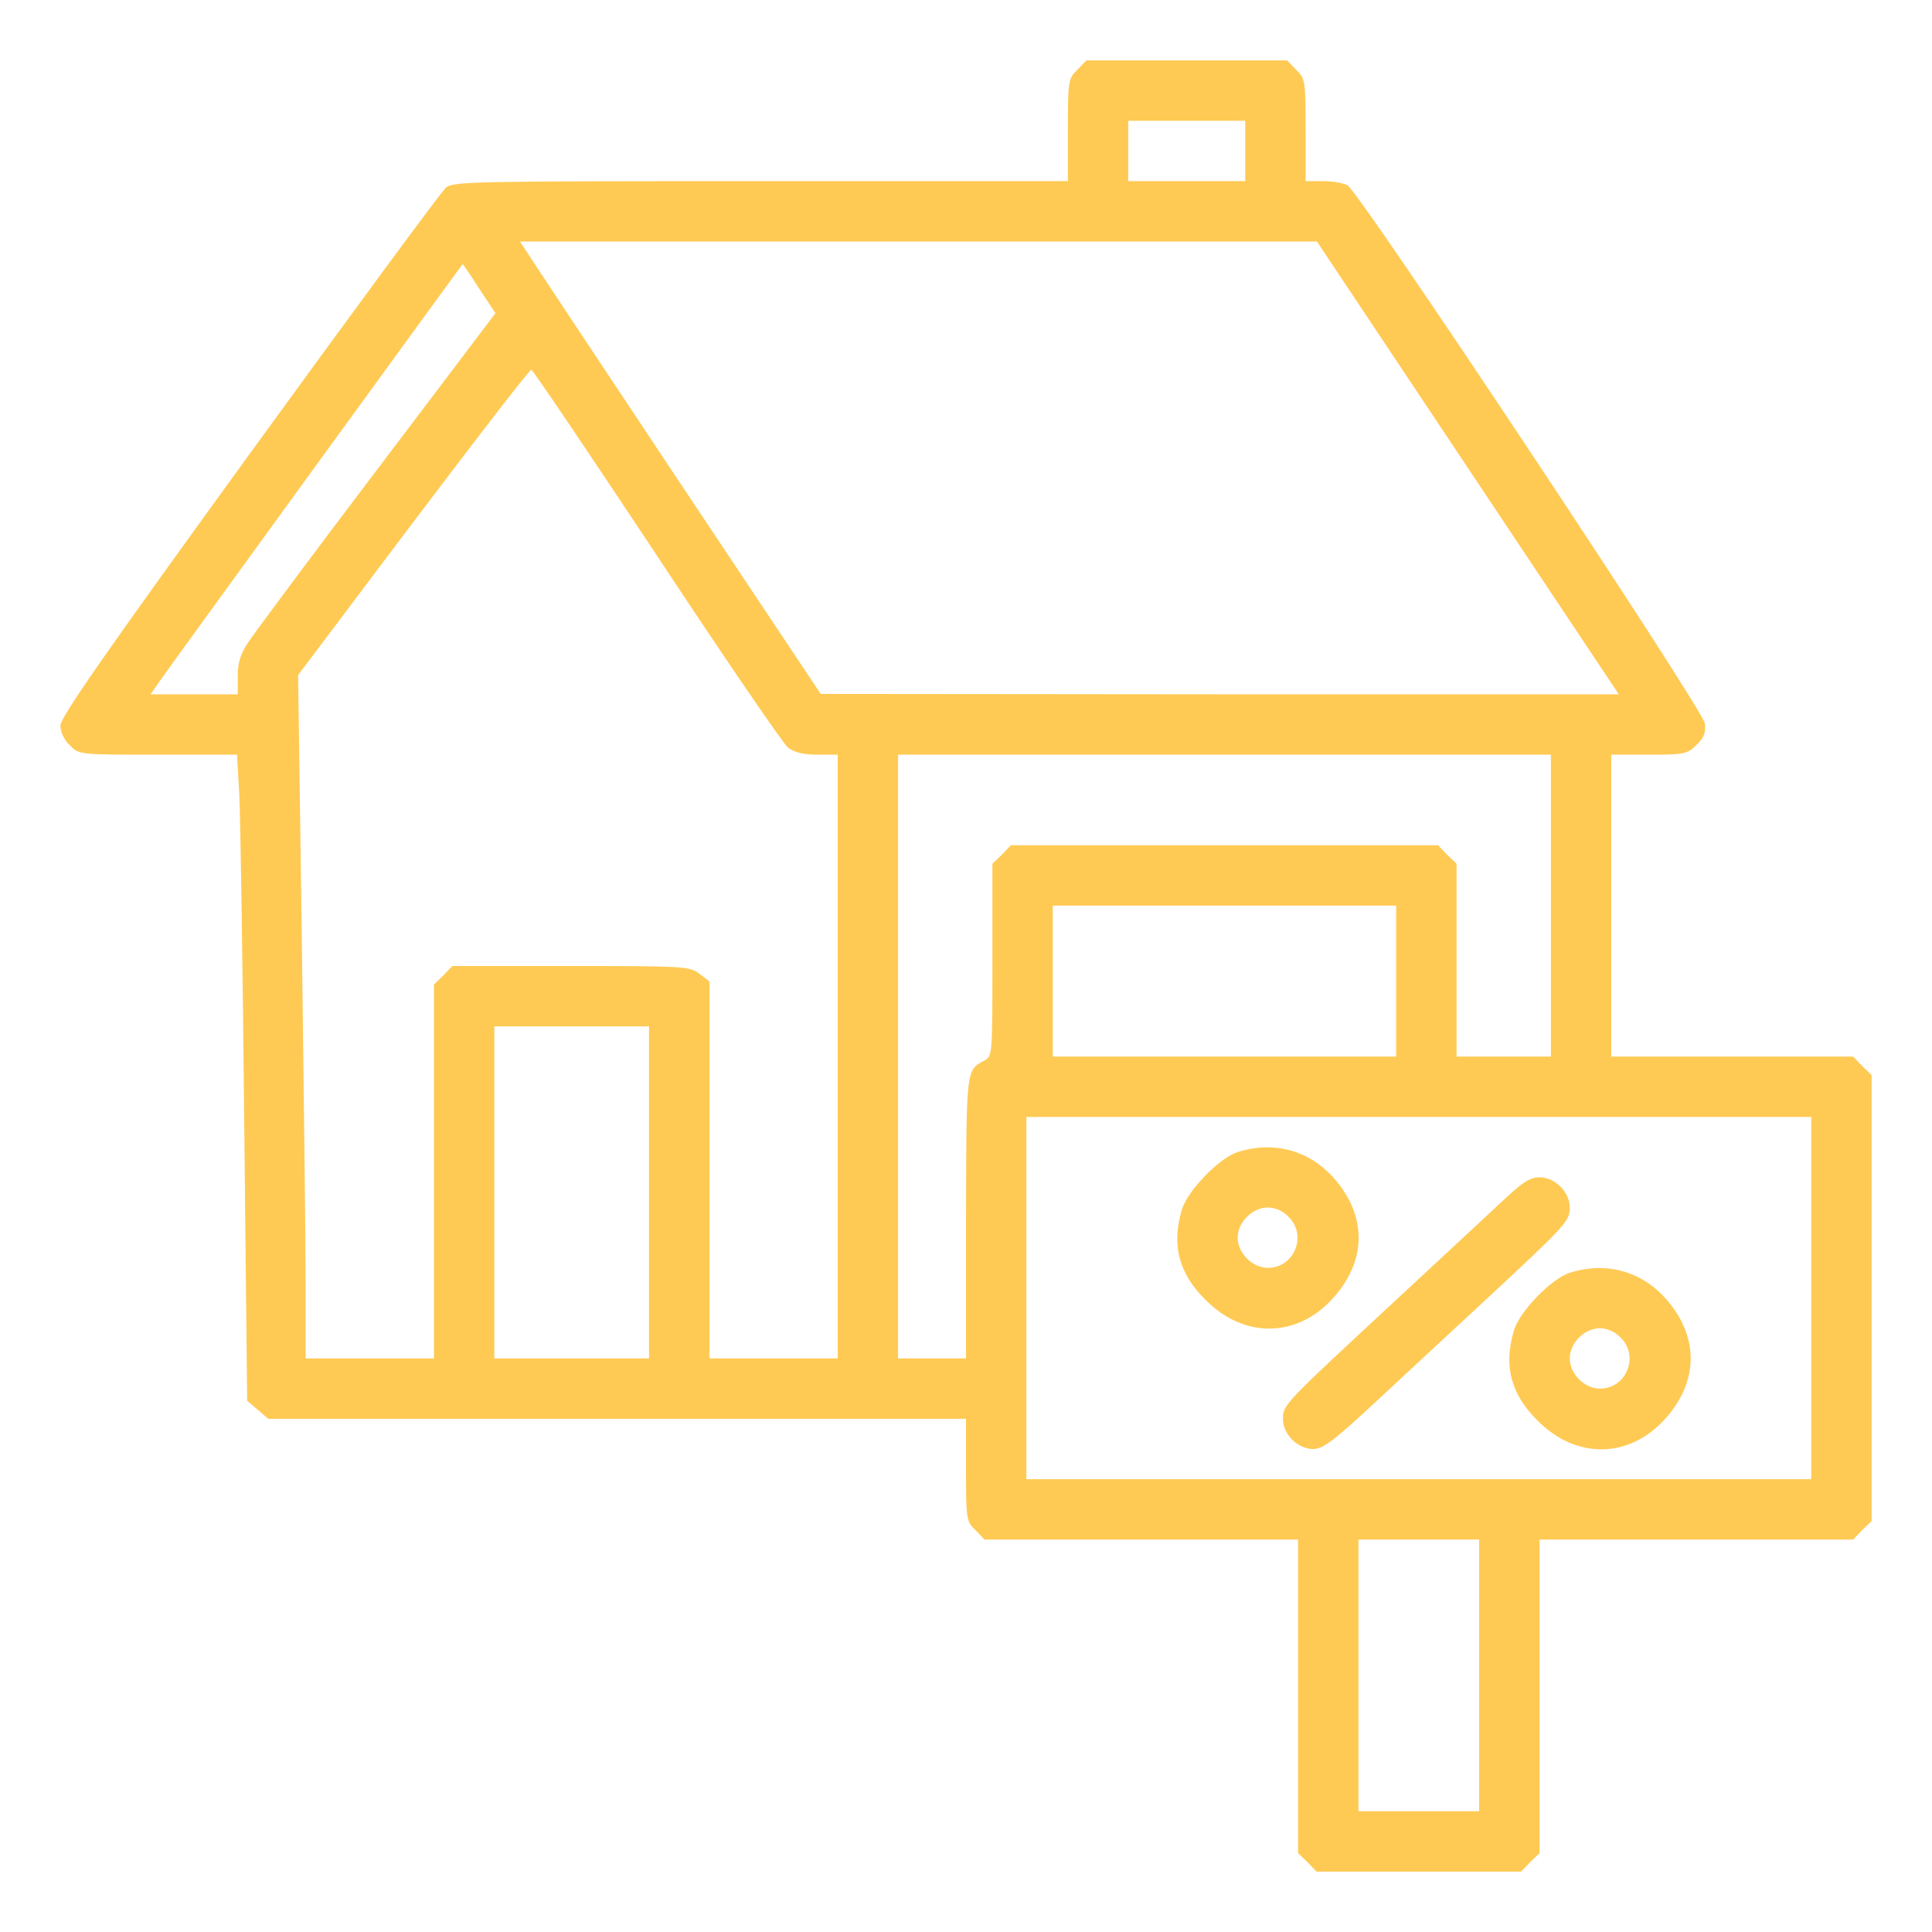 <?xml version="1.0" standalone="no"?>
<!DOCTYPE svg PUBLIC "-//W3C//DTD SVG 20010904//EN"
 "http://www.w3.org/TR/2001/REC-SVG-20010904/DTD/svg10.dtd">
<svg version="1.0" xmlns="http://www.w3.org/2000/svg"
 width="512pt" height="512pt" viewBox="0 0 512 512"
 preserveAspectRatio="xMidYMid meet">

<g transform="translate(0,512) scale(0.1,-0.1)"
fill="#FFCA54" stroke="none">
<path d="M2855 4935 c-24 -23 -25 -29 -25 -160 l0 -135 -814 0 c-760 0 -815
-1 -834 -17 -12 -10 -246 -328 -522 -708 -380 -524 -500 -696 -500 -718 0 -16
10 -38 25 -52 24 -25 24 -25 234 -25 l209 0 6 -102 c3 -57 9 -442 13 -856 l8
-754 28 -24 28 -24 925 0 924 0 0 -135 c0 -131 1 -137 25 -160 l24 -25 416 0
415 0 0 -415 0 -416 25 -24 24 -25 271 0 271 0 24 25 25 24 0 416 0 415 415 0
416 0 24 25 25 24 0 591 0 591 -25 24 -24 25 -321 0 -320 0 0 400 0 400 100 0
c95 0 102 2 126 26 20 19 25 33 22 57 -5 38 -916 1410 -947 1426 -11 6 -40 11
-65 11 l-46 0 0 135 c0 131 -1 137 -25 160 l-24 25 -266 0 -266 0 -24 -25z
m445 -215 l0 -80 -155 0 -155 0 0 80 0 80 155 0 155 0 0 -80z m590 -840 l400
-600 -1057 0 -1058 1 -380 570 c-209 314 -388 584 -398 600 l-19 29 1056 0
1056 0 400 -600z m-2620 475 l43 -65 -314 -415 c-173 -228 -326 -434 -341
-457 -21 -31 -28 -55 -28 -90 l0 -48 -115 0 -116 0 23 33 c31 45 803 1107 804
1107 1 0 21 -29 44 -65z m470 -706 c178 -270 335 -499 348 -510 17 -13 41 -19
78 -19 l54 0 0 -800 0 -800 -170 0 -170 0 0 499 0 500 -26 20 c-26 20 -38 21
-341 21 l-314 0 -24 -25 -25 -24 0 -496 0 -495 -170 0 -170 0 0 198 c0 108 -5
516 -10 905 l-10 708 107 142 c322 429 505 667 511 667 4 0 153 -221 332 -491z
m2370 -929 l0 -400 -125 0 -125 0 0 255 0 256 -25 24 -24 25 -566 0 -566 0
-24 -25 -25 -24 0 -255 c0 -255 0 -255 -22 -267 -48 -25 -47 -24 -48 -416 l0
-373 -90 0 -90 0 0 800 0 800 865 0 865 0 0 -400z m-410 -200 l0 -200 -455 0
-455 0 0 200 0 200 455 0 455 0 0 -200z m-1980 -560 l0 -440 -205 0 -205 0 0
440 0 440 205 0 205 0 0 -440z m3080 -280 l0 -480 -1040 0 -1040 0 0 480 0
480 1040 0 1040 0 0 -480z m-880 -1000 l0 -360 -160 0 -160 0 0 360 0 360 160
0 160 0 0 -360z"/>
<path d="M3280 2067 c-49 -16 -133 -102 -148 -153 -28 -94 -8 -169 63 -239
102 -103 243 -101 338 5 90 100 90 220 0 320 -65 72 -158 97 -253 67z m135
-172 c50 -49 15 -135 -55 -135 -41 0 -80 39 -80 80 0 41 39 80 80 80 19 0 40
-9 55 -25z"/>
<path d="M3987 1942 c-34 -32 -168 -156 -297 -276 -292 -271 -290 -269 -290
-307 0 -40 39 -79 80 -79 26 0 54 21 168 127 75 70 207 192 292 271 213 198
220 206 220 242 0 41 -39 80 -80 80 -25 0 -45 -13 -93 -58z"/>
<path d="M4160 1747 c-49 -16 -133 -102 -148 -153 -28 -94 -8 -169 63 -239
102 -103 243 -101 338 5 90 100 90 220 0 320 -65 72 -158 97 -253 67z m135
-172 c50 -49 15 -135 -55 -135 -41 0 -80 39 -80 80 0 41 39 80 80 80 19 0 40
-9 55 -25z"/>
</g>
</svg>

